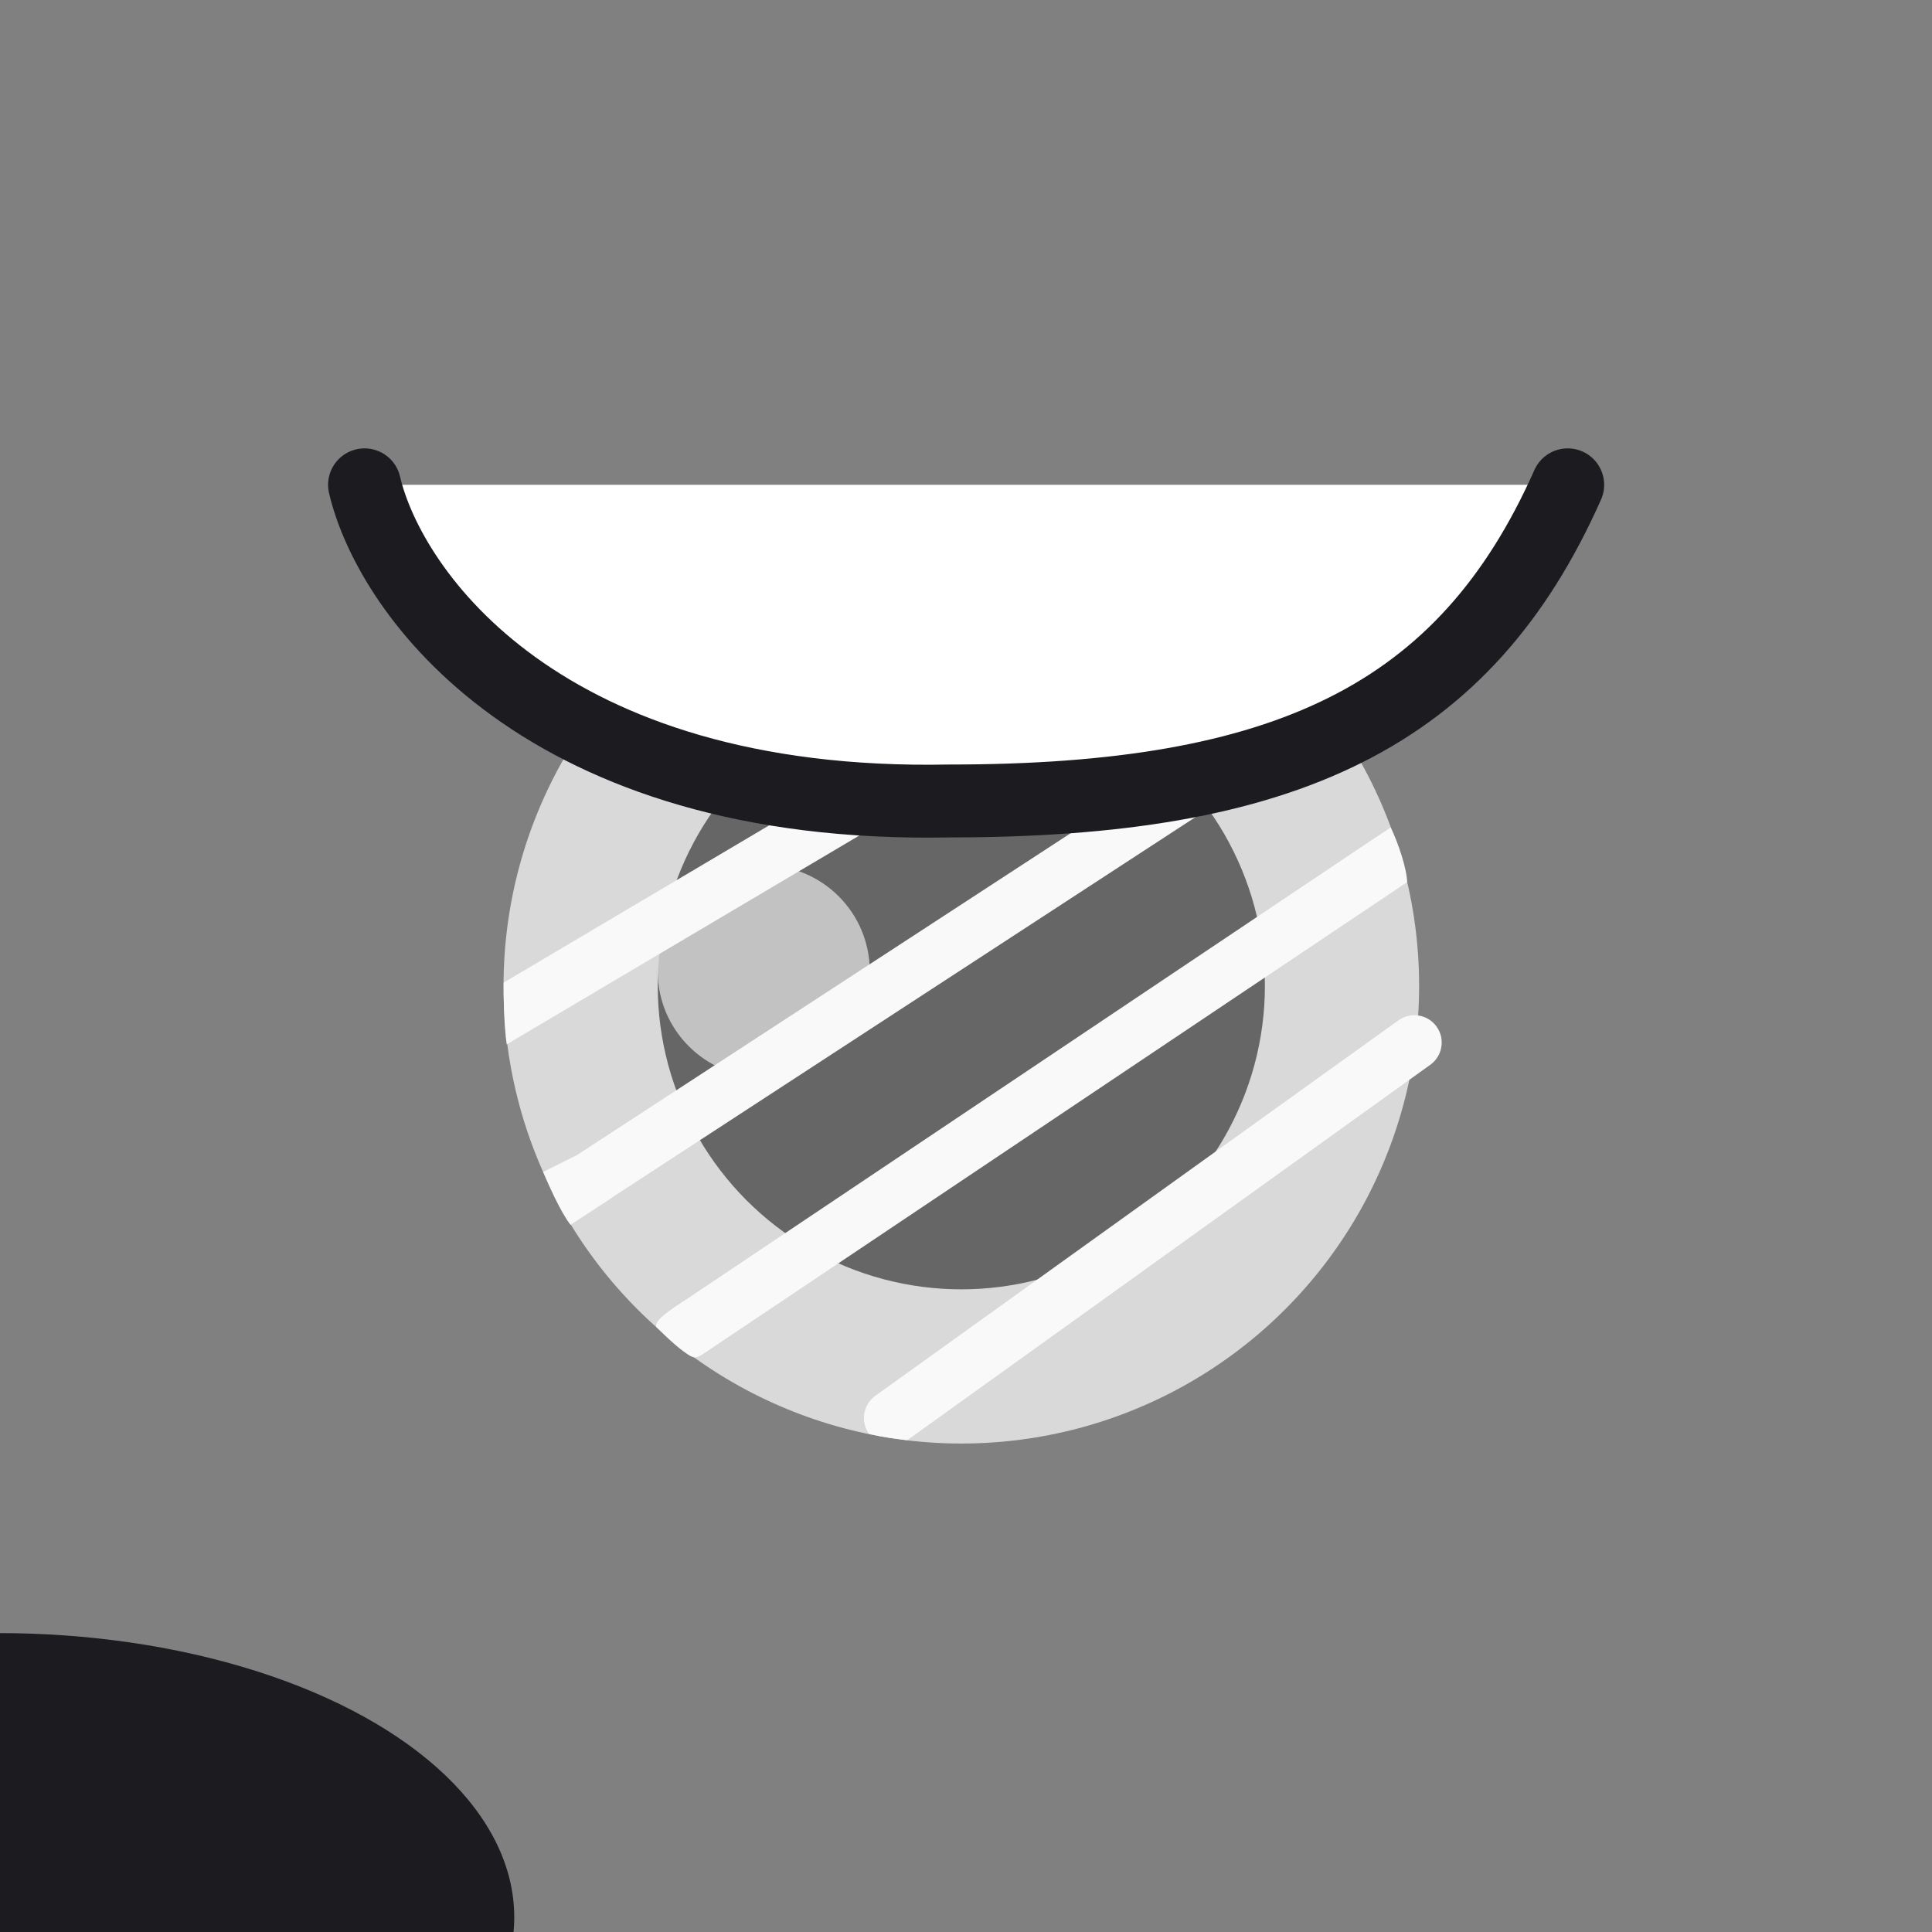 <svg width="530" height="530" viewBox="0 0 530 530" fill="none" xmlns="http://www.w3.org/2000/svg">
<rect x="0" y="0" width="530" height="530" fill="#808080" stroke="none"/>
<g clip-path="url(#clip0_225_9028)">
<circle cx="263.718" cy="270.418" r="125.583" fill="#D9D9D9"/>
<circle cx="263.718" cy="270.419" r="83.282" fill="#666666"/>
<circle opacity="0.8" cx="209.519" cy="266.452" r="29.082" fill="#D9D9D9"/>
<path d="M251.453 211.178C253.564 214.742 252.386 219.343 248.822 221.453L145.822 282.453L139 286.5C138.2 280.9 138.119 272.365 138.178 269.547L241.178 208.547C244.742 206.436 249.343 207.614 251.453 211.178Z" fill="#F9F9F9"/>
<path fill-rule="evenodd" clip-rule="evenodd" d="M394.094 281.626C396.509 284.991 395.739 289.677 392.374 292.093L248.874 395.093C244.5 394.5 243.5 394.5 238.408 393.373C235.992 390.008 236.762 385.322 240.127 382.907L383.627 279.907C386.992 277.491 391.678 278.261 394.094 281.626Z" fill="#F9F9F9"/>
<path fill-rule="evenodd" clip-rule="evenodd" d="M343.096 214.283C346.566 212.021 347.545 207.374 345.283 203.904C343.021 200.434 338.374 199.455 334.904 201.717L158.309 316.846L149 321.5C150.333 324.667 153.7 332.4 156.5 336L168 328.5L167.967 328.455L343.096 214.283ZM384.175 243.23C384.244 243.185 384.306 243.138 384.363 243.091L386 242C386 238.5 383.5 231 381.5 227L376.317 230.456C376.176 230.539 376.013 230.643 375.825 230.77L184.825 358.77C183.491 359.664 184.044 360.049 184.785 360.566C185.955 361.38 187.592 362.52 183 366.5C184.336 367.645 185.407 368.609 186.29 369.404L186.291 369.405L186.291 369.405C190.034 372.774 190.392 373.096 193.175 371.23L384.175 243.23Z" fill="#F9F9F9"/>
<path d="M260.43 219.73C148.918 221.926 107.013 162.825 100 133H430.064C401.792 196.675 352.479 219.73 260.43 219.73Z" fill="white"/>
<path d="M100 133C107.013 162.825 148.918 221.926 260.43 219.73C352.479 219.73 401.792 196.675 430.064 133" stroke="#1C1B1F" stroke-width="20" stroke-linecap="round"/>
<path d="M180 364C179.5 362 184.5 359 187.5 357L189.5 372C187.1 370.8 183.166 367.167 180 364Z" fill="#F9F9F9"/>
<ellipse cx="-0.375" cy="525.941" rx="141.448" ry="77.941" fill="#1C1B1F"/>
</g>
<defs>
<clipPath id="clip0_225_9028">
<rect width="530" height="530" fill="white"/>
</clipPath>
</defs>
</svg>
